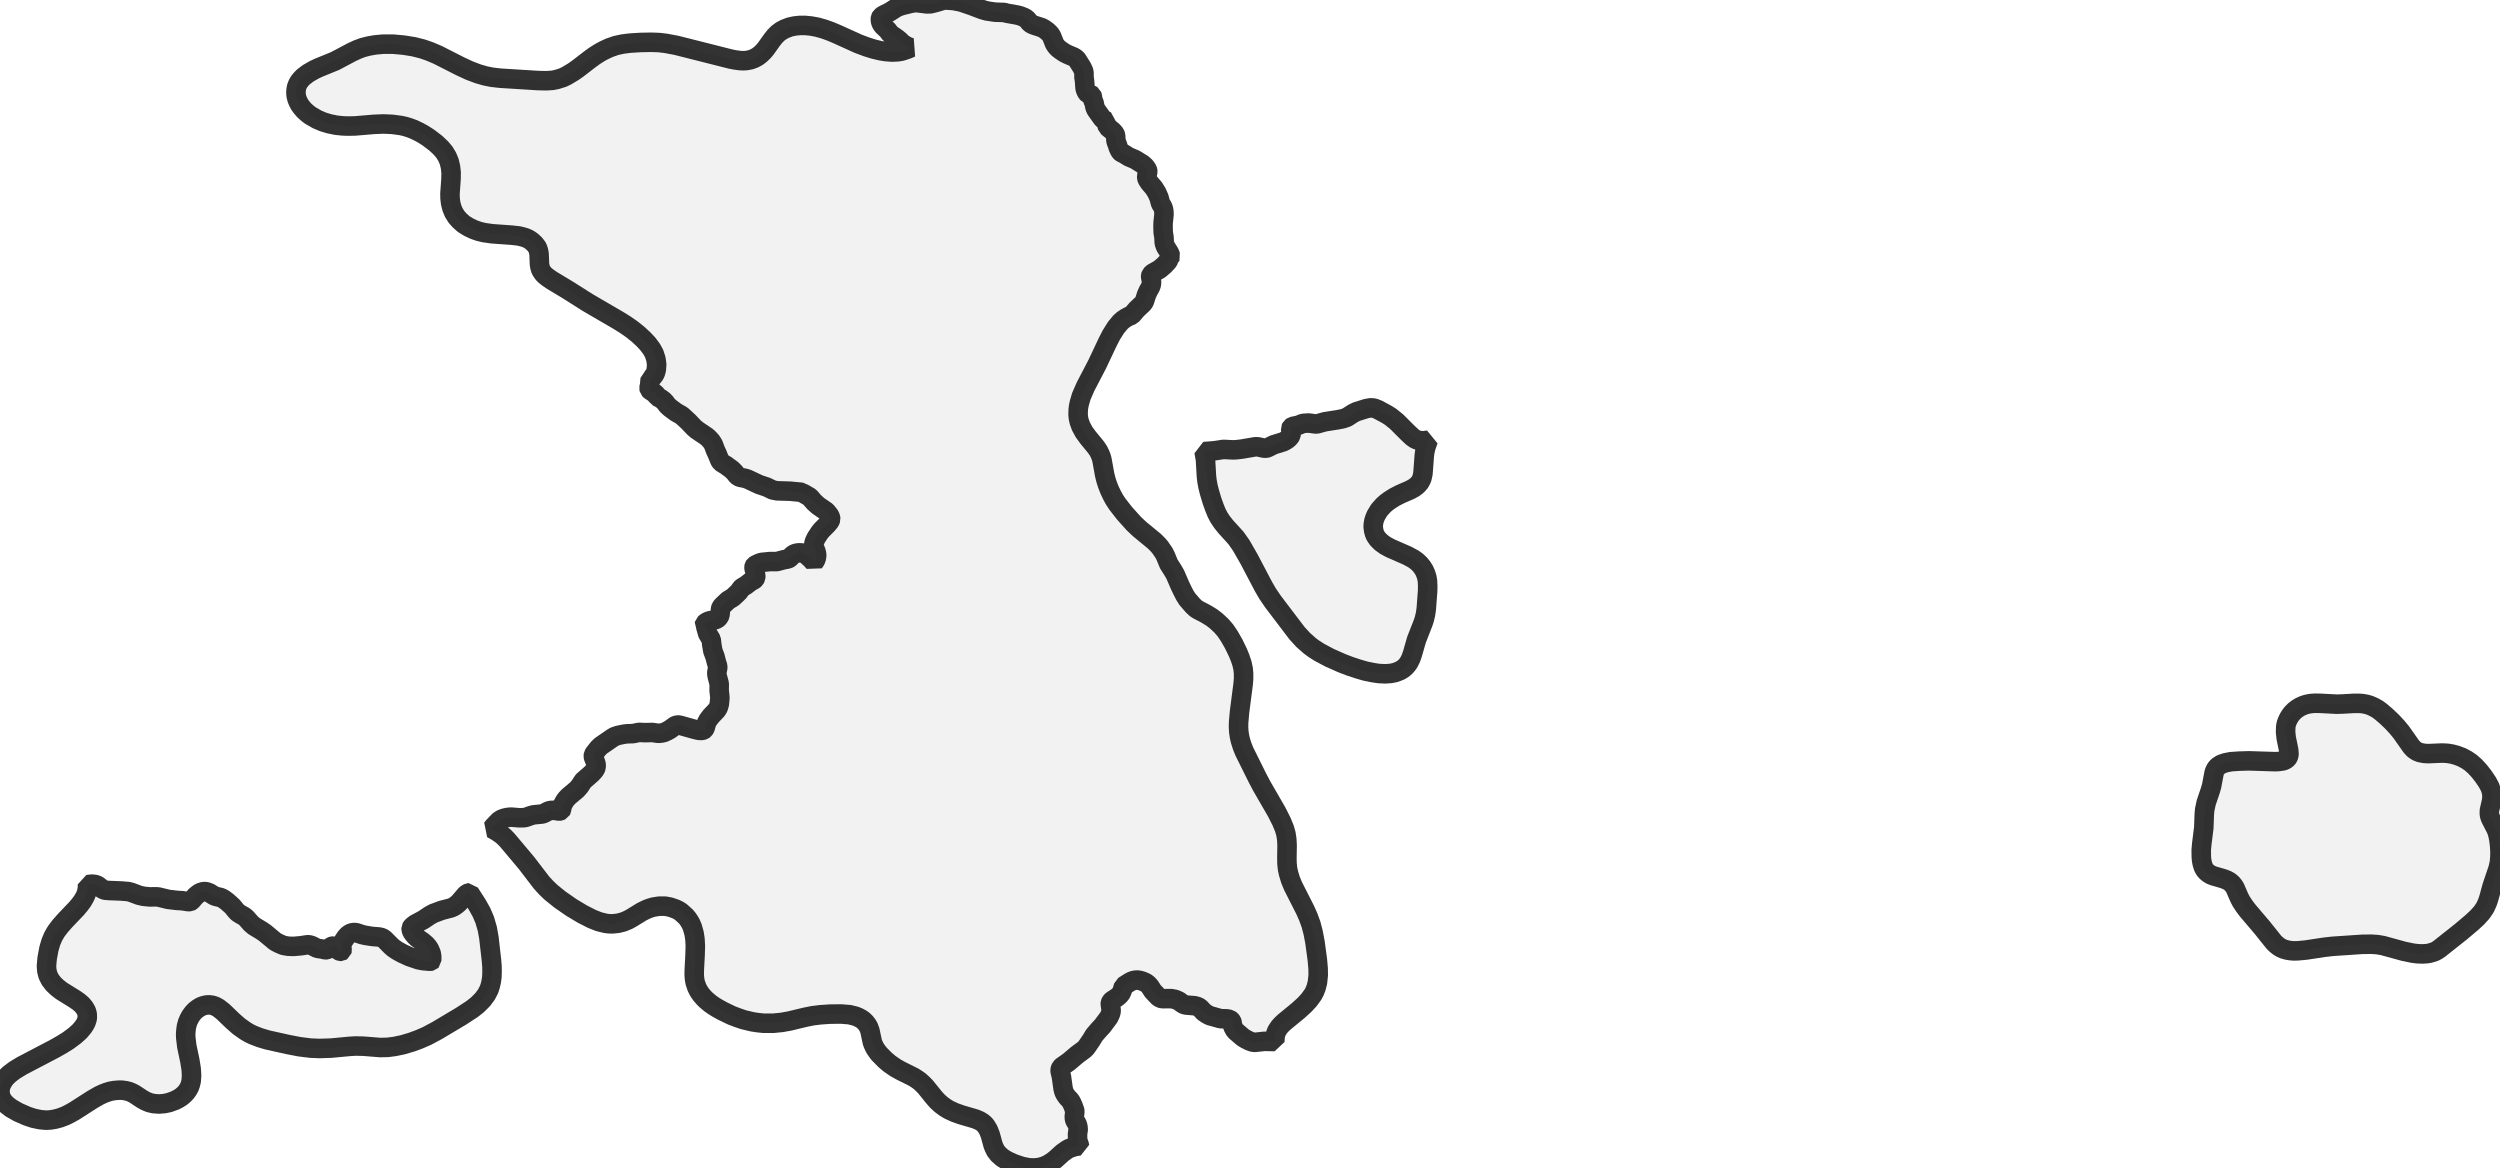 <?xml version="1.0" encoding="UTF-8" standalone="no"?>
<svg viewBox="0 0 256 119.601" xmlns="http://www.w3.org/2000/svg">
  <style>
    g.zone {
      fill: lightgray;
      stroke-width: 2;
      stroke-linecap: square;
      stroke-linejoin: bevel;
      stroke-miterlimit: 3;
      stroke-opacity: 0.8;
      stroke: black;
      fill-opacity: 0.3;
    }
  </style>
  <g class="zone" id="zone">
    <path d="M48.856,92.623 49.314,93.442 49.636,94.202 49.899,95.109 50.065,96.026 50.328,98.346 50.377,98.951 50.387,99.526 50.367,100.043 50.309,100.481 50.211,100.91 50.085,101.31 49.802,101.856 49.431,102.353 48.885,102.899 48.339,103.328 47.189,104.079 44.732,105.541 43.728,106.078 42.948,106.419 42.158,106.711 41.242,106.984 40.393,107.16 39.711,107.248 38.931,107.267 37.244,107.131 36.406,107.111 35.782,107.15 33.91,107.326 32.72,107.365 31.804,107.326 30.692,107.189 29.474,106.955 27.377,106.487 26.627,106.263 25.915,105.99 25.515,105.795 25.135,105.571 24.472,105.103 23.838,104.547 22.834,103.582 22.356,103.211 22.035,103.036 21.742,102.938 21.45,102.899 21.138,102.909 20.816,102.987 20.523,103.104 20.26,103.27 19.997,103.474 19.773,103.708 19.539,104.02 19.353,104.352 19.207,104.693 19.09,105.122 19.041,105.493 19.012,105.883 19.022,106.253 19.129,107.14 19.441,108.613 19.578,109.471 19.617,110.134 19.578,110.699 19.49,111.05 19.392,111.323 19.246,111.586 19.061,111.849 18.837,112.083 18.603,112.288 18.271,112.503 17.91,112.688 17.325,112.902 16.809,113.01 16.282,113.049 15.726,113.01 15.307,112.912 14.927,112.756 14.556,112.551 13.757,112.025 13.474,111.879 13.211,111.771 12.86,111.684 12.48,111.635 12.119,111.635 11.68,111.674 11.31,111.742 10.92,111.859 10.52,112.015 10.15,112.191 9.457,112.59 7.615,113.77 7.147,114.033 6.698,114.258 6.162,114.462 5.665,114.599 5.128,114.687 4.709,114.706 4.134,114.657 3.432,114.511 2.759,114.287 1.852,113.887 1.15,113.487 0.712,113.156 0.497,112.941 0.331,112.746 0.175,112.493 0.097,112.317 0.019,112.044 0,111.742 0.029,111.401 0.117,111.128 0.244,110.855 0.448,110.533 0.624,110.319 0.955,109.997 1.511,109.578 2.252,109.129 5.567,107.394 6.337,106.955 6.981,106.555 7.663,106.048 8.161,105.6 8.551,105.132 8.726,104.849 8.824,104.644 8.911,104.381 8.941,104.206 8.931,103.845 8.833,103.504 8.638,103.172 8.385,102.87 8.044,102.577 7.663,102.314 6.298,101.466 5.85,101.115 5.489,100.774 5.148,100.335 4.924,99.896 4.797,99.419 4.758,98.921 4.826,98.151 5.011,97.147 5.216,96.455 5.46,95.879 5.762,95.363 6.152,94.846 6.659,94.271 7.849,93.023 8.19,92.613 8.443,92.272 8.697,91.833 8.853,91.463 8.95,90.985 8.96,90.585 9.389,90.536 9.652,90.556 9.838,90.595 10.052,90.702 10.462,91.024 10.647,91.121 10.803,91.16 11.183,91.19 12.421,91.238 13.123,91.297 13.406,91.365 14.244,91.677 14.712,91.784 15.336,91.843 15.97,91.833 16.224,91.853 17.228,92.096 18.144,92.204 18.661,92.233 19.285,92.33 19.48,92.321 19.587,92.262 20.016,91.765 20.26,91.56 20.494,91.404 20.796,91.307 20.972,91.297 21.147,91.316 21.479,91.443 21.927,91.726 22.122,91.794 22.649,91.921 22.941,92.087 23.292,92.35 23.799,92.808 24.189,93.286 24.365,93.461 24.608,93.617 24.979,93.822 25.203,93.998 25.691,94.553 26.032,94.846 26.763,95.285 27.134,95.538 28.177,96.406 28.538,96.601 29.015,96.806 29.503,96.893 30.059,96.913 30.829,96.845 31.453,96.747 31.648,96.747 31.882,96.806 32.486,97.108 32.945,97.176 33.335,97.264 33.461,97.254 33.559,97.205 33.919,96.923 34.036,96.884 34.134,96.874 34.3,96.923 34.436,97.001 34.651,97.303 34.729,97.371 34.836,97.42 34.943,97.42 35.021,97.371 35.041,97.293 34.982,96.962 35.011,96.689 35.177,96.338 35.411,95.987 35.606,95.772 35.85,95.587 36.123,95.499 36.328,95.489 36.523,95.519 37.078,95.704 37.42,95.782 38.092,95.889 38.824,95.948 39.145,96.026 39.37,96.182 40.023,96.845 40.286,97.079 40.657,97.332 41.203,97.634 41.924,97.966 42.88,98.288 43.348,98.375 44.069,98.434 44.167,98.414 44.206,98.375 44.206,97.937 44.157,97.625 43.981,97.205 43.816,96.952 43.601,96.708 43.279,96.435 42.733,96.055 42.529,95.86 42.324,95.616 42.178,95.402 42.1,95.168 42.1,95.031 42.187,94.885 42.509,94.631 43.348,94.183 44.03,93.725 44.391,93.53 45.229,93.218 46.204,92.964 46.497,92.828 46.731,92.662 46.984,92.447 47.686,91.628 47.813,91.521 47.998,91.433 48.086,91.424 48.856,92.623Z"/>
    <path d="M114.95,101.339 114.813,101.68 114.648,101.895 114.394,102.119 113.877,102.451 113.76,102.577 113.702,102.704 113.692,102.792 113.78,103.426 113.77,103.611 113.712,103.816 113.546,104.176 112.893,105.054 112.512,105.463 112.044,106.009 111.752,106.497 111.226,107.267 111.031,107.462 110.29,108.008 109.441,108.73 108.769,109.198 108.642,109.324 108.583,109.451 108.554,109.568 108.564,109.714 108.691,110.26 108.856,111.44 108.934,111.762 109.022,111.966 109.149,112.171 109.305,112.376 109.568,112.649 109.705,112.854 109.88,113.234 110.046,113.702 110.065,113.819 110.007,114.326 110.017,114.54 110.085,114.774 110.29,115.067 110.377,115.359 110.407,115.662 110.338,116.11 110.348,116.676 110.368,116.822 110.524,117.251 110.533,117.339 110.173,117.387 109.9,117.456 109.49,117.602 109.276,117.719 108.808,118.05 108.096,118.694 107.774,118.947 107.306,119.24 106.887,119.425 106.36,119.562 105.873,119.601 105.356,119.581 104.664,119.445 103.864,119.181 103.162,118.869 102.646,118.557 102.226,118.187 101.963,117.846 101.778,117.475 101.68,117.212 101.407,116.217 101.203,115.701 100.949,115.281 100.793,115.106 100.608,114.95 100.296,114.755 99.877,114.579 98.444,114.16 97.781,113.926 97.186,113.653 96.796,113.419 96.357,113.097 95.977,112.746 95.655,112.386 94.758,111.274 94.456,110.972 94.154,110.699 93.861,110.494 93.539,110.29 92.243,109.646 91.687,109.334 91.082,108.915 90.624,108.525 90,107.891 89.766,107.579 89.571,107.277 89.425,106.965 89.327,106.711 89.084,105.561 88.938,105.161 88.791,104.917 88.596,104.674 88.382,104.469 88.167,104.323 87.875,104.167 87.582,104.05 86.988,103.903 86.13,103.835 85.038,103.845 84.014,103.913 83.214,104.011 82.444,104.167 80.865,104.547 80.065,104.693 79.178,104.781 78.213,104.781 77.628,104.722 77.053,104.635 76.146,104.42 75.6,104.235 74.947,103.991 74.05,103.562 73.465,103.24 73.084,103.006 72.724,102.753 72.295,102.392 72.061,102.158 71.788,101.836 71.573,101.524 71.359,101.115 71.183,100.598 71.125,100.267 71.086,99.838 71.095,99.302 71.173,97.859 71.203,96.864 71.164,96.172 71.076,95.587 70.891,94.934 70.735,94.573 70.579,94.31 70.432,94.085 70.218,93.832 69.721,93.383 69.496,93.237 69.184,93.081 68.619,92.886 68.092,92.789 67.517,92.789 66.903,92.886 66.542,92.993 66.211,93.12 65.714,93.364 64.7,93.988 64.319,94.202 63.822,94.407 63.286,94.544 62.711,94.602 62.369,94.592 62.028,94.553 61.346,94.388 60.624,94.105 59.63,93.598 58.508,92.925 57.329,92.106 56.412,91.365 55.925,90.897 55.447,90.371 53.907,88.362 51.947,86.032 51.645,85.72 51.303,85.428 50.845,85.116 50.367,84.852 50.543,84.628 51.099,84.053 51.352,83.887 51.635,83.78 51.996,83.702 52.337,83.673 53.175,83.741 53.673,83.731 53.858,83.692 54.384,83.507 54.648,83.439 55.535,83.351 55.72,83.283 56.139,83.058 56.373,82.99 56.744,82.971 57.251,83.058 57.358,83.039 57.465,82.99 57.514,82.902 57.533,82.62 57.592,82.454 57.836,82.015 57.972,81.83 58.226,81.557 59.074,80.845 59.357,80.523 59.717,79.968 60.585,79.207 60.819,78.954 60.965,78.759 61.043,78.544 61.043,78.3 61.004,78.115 60.78,77.569 60.751,77.423 60.77,77.287 60.848,77.16 61.268,76.624 61.531,76.37 62.691,75.571 62.935,75.424 63.315,75.298 63.9,75.181 64.202,75.142 64.826,75.122 65.431,74.995 66.065,75.025 66.796,75.005 67.4,75.093 67.741,75.064 67.995,75.005 68.317,74.859 68.609,74.693 69.106,74.332 69.194,74.284 69.37,74.245 69.535,74.245 69.73,74.293 71.086,74.674 71.524,74.781 71.768,74.8 71.914,74.791 72.041,74.752 72.109,74.703 72.207,74.547 72.343,74.04 72.499,73.738 72.821,73.318 73.377,72.733 73.543,72.48 73.66,72.09 73.718,71.456 73.64,70.686 73.65,70.023 73.445,69.253 73.406,69.028 73.406,68.833 73.494,68.395 73.494,68.219 73.377,67.868 73.221,67.254 72.997,66.659 72.889,66.035 72.831,65.499 72.46,64.875 72.295,64.271 72.217,64.085 72.119,63.968 72.139,63.881 72.314,63.725 72.529,63.617 72.704,63.559 73.211,63.471 73.426,63.383 73.543,63.286 73.65,63.149 73.728,62.984 73.786,62.34 73.835,62.204 73.942,62.057 74.557,61.472 75.044,61.18 75.463,60.79 75.658,60.595 75.902,60.254 75.99,60.166 76.37,59.942 76.838,59.581 77.209,59.376 77.306,59.288 77.384,59.142 77.394,58.957 77.218,58.206 77.209,58.07 77.228,57.982 77.267,57.923 77.413,57.826 77.774,57.66 77.979,57.592 78.856,57.504 79.558,57.504 80.25,57.319 80.709,57.231 80.855,57.153 81.108,56.88 81.274,56.753 81.498,56.656 81.801,56.607 82.191,56.627 82.366,56.685 82.503,56.753 83.049,57.251 83.351,57.592 83.478,57.426 83.565,57.241 83.614,57.017 83.634,56.812 83.565,56.49 83.331,55.905 83.331,55.72 83.39,55.467 83.595,55.047 83.955,54.501 84.18,54.238 84.726,53.692 84.989,53.37 85.067,53.166 85.047,53.019 84.96,52.795 84.618,52.366 83.78,51.791 83.361,51.411 82.912,50.894 82.2,50.484 82.122,50.416 80.904,50.299 79.578,50.26 79.119,50.172 78.525,49.88 77.735,49.617 76.575,49.071 76.312,48.983 75.785,48.876 75.629,48.807 75.473,48.69 75.22,48.369 74.937,48.086 74.352,47.657 73.845,47.345 73.708,47.14 73.435,46.467 73.27,46.116 73.036,45.492 72.811,45.151 72.519,44.839 72.343,44.693 71.359,44.03 71.066,43.777 70.491,43.172 69.877,42.607 69.76,42.519 69.214,42.207 68.609,41.758 68.336,41.505 68.131,41.222 67.927,41.008 67.605,40.774 67.312,40.637 67.195,40.423 67.108,40.315 66.581,39.974 66.484,39.877 66.455,39.74 66.523,39.428 66.581,38.794 66.708,38.726 66.844,38.599 67.01,38.385 67.108,38.2 67.205,37.858 67.244,37.303 67.166,36.766 66.991,36.22 66.737,35.752 66.338,35.216 65.899,34.748 65.353,34.241 64.709,33.724 64.037,33.257 63.286,32.789 60.205,30.995 58.187,29.717 56.539,28.723 56.178,28.479 55.856,28.235 55.623,28.001 55.486,27.806 55.379,27.621 55.311,27.416 55.242,27.065 55.203,26.032 55.145,25.691 55.028,25.349 54.755,24.989 54.423,24.686 54.15,24.501 53.838,24.355 53.517,24.257 53.107,24.16 52.415,24.082 50.387,23.936 49.568,23.819 49.041,23.692 48.534,23.516 47.998,23.263 47.491,22.951 47.082,22.59 46.75,22.22 46.458,21.752 46.272,21.294 46.146,20.796 46.087,20.309 46.077,19.831 46.185,18.32 46.194,17.676 46.136,17.13 46.009,16.575 45.795,16.058 45.512,15.59 45.151,15.161 44.634,14.673 43.855,14.079 43.318,13.737 42.909,13.513 42.343,13.24 41.924,13.084 41.485,12.948 41.037,12.85 40.159,12.733 39.262,12.694 38.297,12.733 36.328,12.899 35.567,12.909 35.08,12.889 34.426,12.821 33.715,12.675 33.071,12.48 32.457,12.216 31.794,11.836 31.521,11.631 31.16,11.31 30.907,11.017 30.692,10.725 30.527,10.413 30.419,10.15 30.332,9.828 30.302,9.506 30.322,9.184 30.38,8.892 30.497,8.599 30.653,8.336 30.819,8.131 31.063,7.878 31.55,7.507 32.174,7.147 32.662,6.922 34.329,6.24 36.035,5.333 36.63,5.06 37.127,4.875 37.732,4.719 38.385,4.602 39.204,4.524 40.267,4.524 41.339,4.621 42.373,4.787 43.26,5.011 44.02,5.275 44.839,5.626 47.16,6.805 48.066,7.225 48.944,7.556 49.685,7.771 50.358,7.907 51.196,8.005 55.067,8.248 55.934,8.268 56.568,8.229 57.007,8.141 57.631,7.946 58.031,7.751 58.713,7.342 59.171,7.02 60.361,6.103 60.897,5.713 61.404,5.392 61.814,5.167 62.399,4.894 63.071,4.66 63.744,4.514 64.505,4.417 65.616,4.348 66.718,4.329 67.488,4.358 68.161,4.436 69.253,4.641 74.849,6.055 75.307,6.142 75.756,6.201 76.097,6.22 76.429,6.201 76.887,6.113 77.238,5.977 77.579,5.791 77.881,5.557 78.193,5.255 78.427,4.972 79.08,4.056 79.353,3.715 79.656,3.412 79.968,3.178 80.358,2.964 80.874,2.769 81.362,2.662 81.918,2.603 82.444,2.603 83.039,2.662 83.682,2.779 84.404,2.983 85.047,3.217 85.652,3.471 87.894,4.485 88.782,4.816 89.474,5.031 90.176,5.197 90.712,5.284 91.355,5.333 91.931,5.304 92.291,5.245 92.584,5.158 92.974,5.021 93.296,4.875 92.984,4.787 92.613,4.582 92.379,4.417 92.126,4.163 91.814,3.91 91.17,3.471 90.907,3.11 90.429,2.662 90.263,2.437 90.176,2.223 90.146,2.008 90.166,1.823 90.224,1.716 90.449,1.55 91.112,1.219 91.833,0.76 92.126,0.643 92.438,0.546 93.364,0.322 93.725,0.273 93.959,0.283 94.914,0.4 95.285,0.39 95.801,0.263 96.513,0.049 96.815,0 97.654,0.058 98.405,0.205 99.467,0.565 100.579,0.985 101.047,1.121 101.905,1.248 102.821,1.277 103.114,1.355 104.157,1.54 104.459,1.618 104.859,1.774 105.132,1.94 105.444,2.32 105.629,2.467 105.912,2.584 106.672,2.827 106.936,2.974 107.218,3.178 107.472,3.412 107.608,3.588 107.706,3.763 107.979,4.465 108.154,4.729 108.349,4.943 108.652,5.177 109.022,5.421 109.334,5.577 109.997,5.86 110.26,6.055 110.787,6.893 110.962,7.264 111.001,7.459 111.001,7.917 111.06,8.307 111.109,9.009 111.148,9.175 111.216,9.34 111.313,9.506 111.401,9.604 111.498,9.643 111.723,9.691 111.81,9.75 111.859,9.886 111.898,10.228 112.035,10.53 112.122,10.969 112.23,11.222 112.902,12.168 113.068,12.294 113.38,12.421 113.351,12.577 113.351,12.811 113.409,12.996 113.946,13.435 114.17,13.689 114.238,13.874 114.267,14.361 114.297,14.498 114.443,14.888 114.501,15.093 114.657,15.424 114.765,15.57 114.843,15.639 115.067,15.736 115.584,16.058 116.227,16.331 116.988,16.799 117.28,17.062 117.475,17.345 117.524,17.481 117.534,17.589 117.426,18.057 117.426,18.203 117.475,18.359 117.69,18.7 118.158,19.246 118.46,19.734 118.684,20.241 118.85,20.855 119.055,21.167 119.142,21.42 119.181,21.674 119.191,21.966 119.103,22.824 119.094,23.185 119.113,23.819 119.191,24.296 119.22,24.881 119.347,25.252 119.747,25.886 119.883,26.237 119.844,26.315 119.688,26.402 119.669,26.607 119.61,26.744 119.24,27.143 118.752,27.563 118.031,27.972 117.865,28.138 117.826,28.255 117.826,28.333 117.924,28.859 117.894,29.152 117.807,29.386 117.582,29.786 117.397,30.195 117.202,30.819 117.085,31.034 116.403,31.677 115.886,32.282 115.613,32.379 115.291,32.555 114.999,32.75 114.735,32.984 114.277,33.539 113.799,34.3 113.409,35.06 112.347,37.312 111.167,39.574 110.728,40.579 110.524,41.271 110.446,41.651 110.407,41.992 110.397,42.499 110.436,42.831 110.504,43.143 110.68,43.64 111.001,44.235 111.411,44.8 112.22,45.785 112.473,46.155 112.629,46.467 112.746,46.75 112.834,47.052 113.117,48.612 113.244,49.129 113.39,49.587 113.595,50.124 113.848,50.66 114.092,51.118 114.423,51.625 115.155,52.561 116.091,53.604 116.676,54.16 118.206,55.418 118.548,55.759 118.801,56.051 119.181,56.607 119.347,56.929 119.679,57.738 120.117,58.43 120.351,58.84 120.839,59.971 121.131,60.575 121.346,60.985 121.59,61.365 122.155,62.018 122.467,62.311 122.72,62.467 123.471,62.857 124.076,63.227 124.534,63.578 125.07,64.076 125.48,64.553 125.889,65.158 126.338,65.948 126.767,66.835 126.991,67.381 127.186,67.975 127.303,68.521 127.342,68.98 127.342,69.535 127.293,70.091 126.932,72.87 126.835,73.952 126.825,74.459 126.854,74.947 126.923,75.415 127.03,75.873 127.205,76.419 127.43,76.975 128.746,79.626 129.214,80.514 130.735,83.146 131.222,84.111 131.525,84.843 131.681,85.389 131.768,85.964 131.798,86.578 131.778,87.865 131.788,88.421 131.846,88.986 131.954,89.464 132.149,90.107 132.412,90.741 133.65,93.179 133.962,93.881 134.245,94.651 134.469,95.509 134.654,96.484 134.898,98.288 134.976,99.185 134.986,99.848 134.908,100.598 134.761,101.164 134.625,101.505 134.459,101.827 134.05,102.392 133.591,102.889 132.948,103.474 131.525,104.644 131.242,104.908 130.998,105.181 130.754,105.551 130.628,105.863 130.559,106.234 130.54,106.653 129.477,106.633 128.473,106.741 128.229,106.702 127.917,106.585 127.556,106.399 127.283,106.234 126.562,105.619 126.416,105.444 126.289,105.21 126.221,105.034 126.162,104.683 126.123,104.576 126.045,104.479 125.928,104.391 125.655,104.332 124.982,104.313 123.871,104.001 123.617,103.864 123.276,103.64 122.906,103.24 122.701,103.094 122.331,102.987 121.482,102.919 121.258,102.87 121.102,102.782 120.712,102.499 120.332,102.334 119.903,102.256 119.191,102.265 118.977,102.256 118.821,102.217 118.616,102.08 118.06,101.495 117.758,101.027 117.553,100.793 117.348,100.637 116.978,100.471 116.715,100.393 116.442,100.354 116.217,100.374 115.944,100.442 115.662,100.588 115.047,100.978 114.95,101.339Z"/>
    <path d="M255.171,81.732 255.142,81.996 254.918,82.99 254.908,83.166 254.918,83.419 254.976,83.653 255.064,83.858 255.581,84.862 255.717,85.203 255.805,85.535 255.893,86.003 255.961,86.559 256,87.222 255.99,87.777 255.942,88.314 255.805,88.938 255.191,90.751 254.84,92.028 254.703,92.428 254.479,92.925 254.138,93.432 253.66,93.959 253.124,94.456 251.993,95.411 249.78,97.166 249.546,97.322 249.312,97.449 248.805,97.605 248.522,97.654 248.073,97.683 247.557,97.664 247.079,97.605 246.172,97.42 244.008,96.825 243.433,96.728 242.848,96.689 241.912,96.698 238.86,96.903 237.992,97.001 236.14,97.283 235.311,97.361 234.882,97.371 234.521,97.342 234.19,97.283 233.848,97.186 233.585,97.069 233.332,96.913 233.098,96.728 232.854,96.494 231.674,95.021 230.153,93.227 229.793,92.75 229.5,92.301 229.286,91.882 228.886,90.956 228.74,90.712 228.564,90.497 228.32,90.283 227.999,90.107 227.667,89.981 226.692,89.698 226.39,89.581 226.166,89.444 225.941,89.259 225.766,89.054 225.62,88.782 225.512,88.44 225.444,88.08 225.415,87.729 225.405,87.036 225.464,86.393 225.668,84.765 225.717,83.429 225.756,82.941 225.912,82.2 226.322,80.991 226.468,80.494 226.721,79.158 226.79,78.944 226.907,78.71 227.111,78.476 227.462,78.252 227.901,78.105 228.457,77.998 229.305,77.94 230.3,77.911 232.737,77.988 233.234,77.988 233.751,77.92 233.926,77.862 234.082,77.774 234.219,77.667 234.307,77.54 234.375,77.365 234.394,77.17 234.355,76.77 234.112,75.59 234.043,74.966 234.063,74.401 234.121,74.108 234.209,73.864 234.355,73.552 234.521,73.279 234.716,73.026 234.97,72.772 235.243,72.558 235.516,72.392 235.906,72.217 236.218,72.119 236.637,72.041 237.085,72.012 237.622,72.022 239.279,72.109 239.893,72.09 241.073,72.022 241.57,72.022 241.931,72.051 242.311,72.119 242.653,72.217 243.072,72.402 243.472,72.626 243.823,72.889 244.349,73.338 244.914,73.874 245.451,74.449 245.899,74.995 246.923,76.448 247.186,76.731 247.488,76.936 247.791,77.062 248.259,77.15 248.688,77.17 250.082,77.111 250.618,77.14 251.096,77.218 251.564,77.345 252.081,77.54 252.578,77.803 253.007,78.096 253.426,78.466 253.884,78.963 254.304,79.5 254.703,80.094 254.957,80.562 255.103,80.972 255.171,81.342 255.171,81.732Z"/>
    <path d="M146.003,45.814 145.896,46.282 145.847,46.653 145.71,48.486 145.613,48.934 145.535,49.129 145.398,49.383 145.145,49.675 144.813,49.938 144.404,50.163 143.38,50.611 142.776,50.923 142.259,51.255 141.947,51.489 141.664,51.742 141.226,52.23 140.904,52.766 140.797,53.01 140.689,53.331 140.631,53.673 140.611,53.936 140.67,54.365 140.758,54.657 140.836,54.843 141.079,55.203 141.421,55.545 141.85,55.856 142.376,56.139 144.112,56.9 144.745,57.241 145.116,57.514 145.408,57.797 145.642,58.089 145.837,58.401 145.993,58.752 146.11,59.123 146.169,59.454 146.198,59.99 146.188,60.536 146.052,62.33 145.974,62.886 145.847,63.413 145.73,63.773 145.047,65.519 144.628,66.981 144.472,67.42 144.268,67.829 144.112,68.053 143.926,68.268 143.692,68.473 143.341,68.687 142.854,68.872 142.415,68.96 141.859,68.999 141.206,68.97 140.611,68.882 139.802,68.716 139.003,68.482 138.213,68.219 137.423,67.917 136.146,67.351 135.103,66.796 134.537,66.435 134.128,66.133 133.455,65.538 132.821,64.846 130.374,61.628 129.809,60.8 129.389,60.078 127.898,57.241 127.098,55.847 126.562,55.086 125.509,53.926 125.129,53.448 124.807,52.961 124.573,52.503 124.349,51.947 124.115,51.294 123.842,50.387 123.695,49.802 123.598,49.266 123.539,48.768 123.442,47.072 123.296,46.243 124.388,46.155 125.285,46.019 126.299,46.068 126.65,46.048 127.205,45.98 128.561,45.746 128.814,45.756 129.448,45.892 129.672,45.892 129.799,45.853 130.433,45.541 131.408,45.239 131.681,45.093 131.905,44.937 132.08,44.751 132.188,44.576 132.217,44.381 132.158,43.894 132.227,43.757 132.353,43.669 132.997,43.533 133.328,43.387 133.504,43.348 134.011,43.318 134.644,43.406 134.849,43.416 135.649,43.192 136.955,42.987 137.501,42.88 137.93,42.733 138.544,42.334 138.895,42.158 139.89,41.846 140.182,41.788 140.436,41.758 140.728,41.797 141.099,41.944 141.986,42.421 142.405,42.685 143.02,43.182 144.151,44.313 144.619,44.751 144.891,44.946 145.125,45.054 145.515,45.132 145.808,45.132 146.256,45.073 146.003,45.814Z"/>
  </g>
</svg>